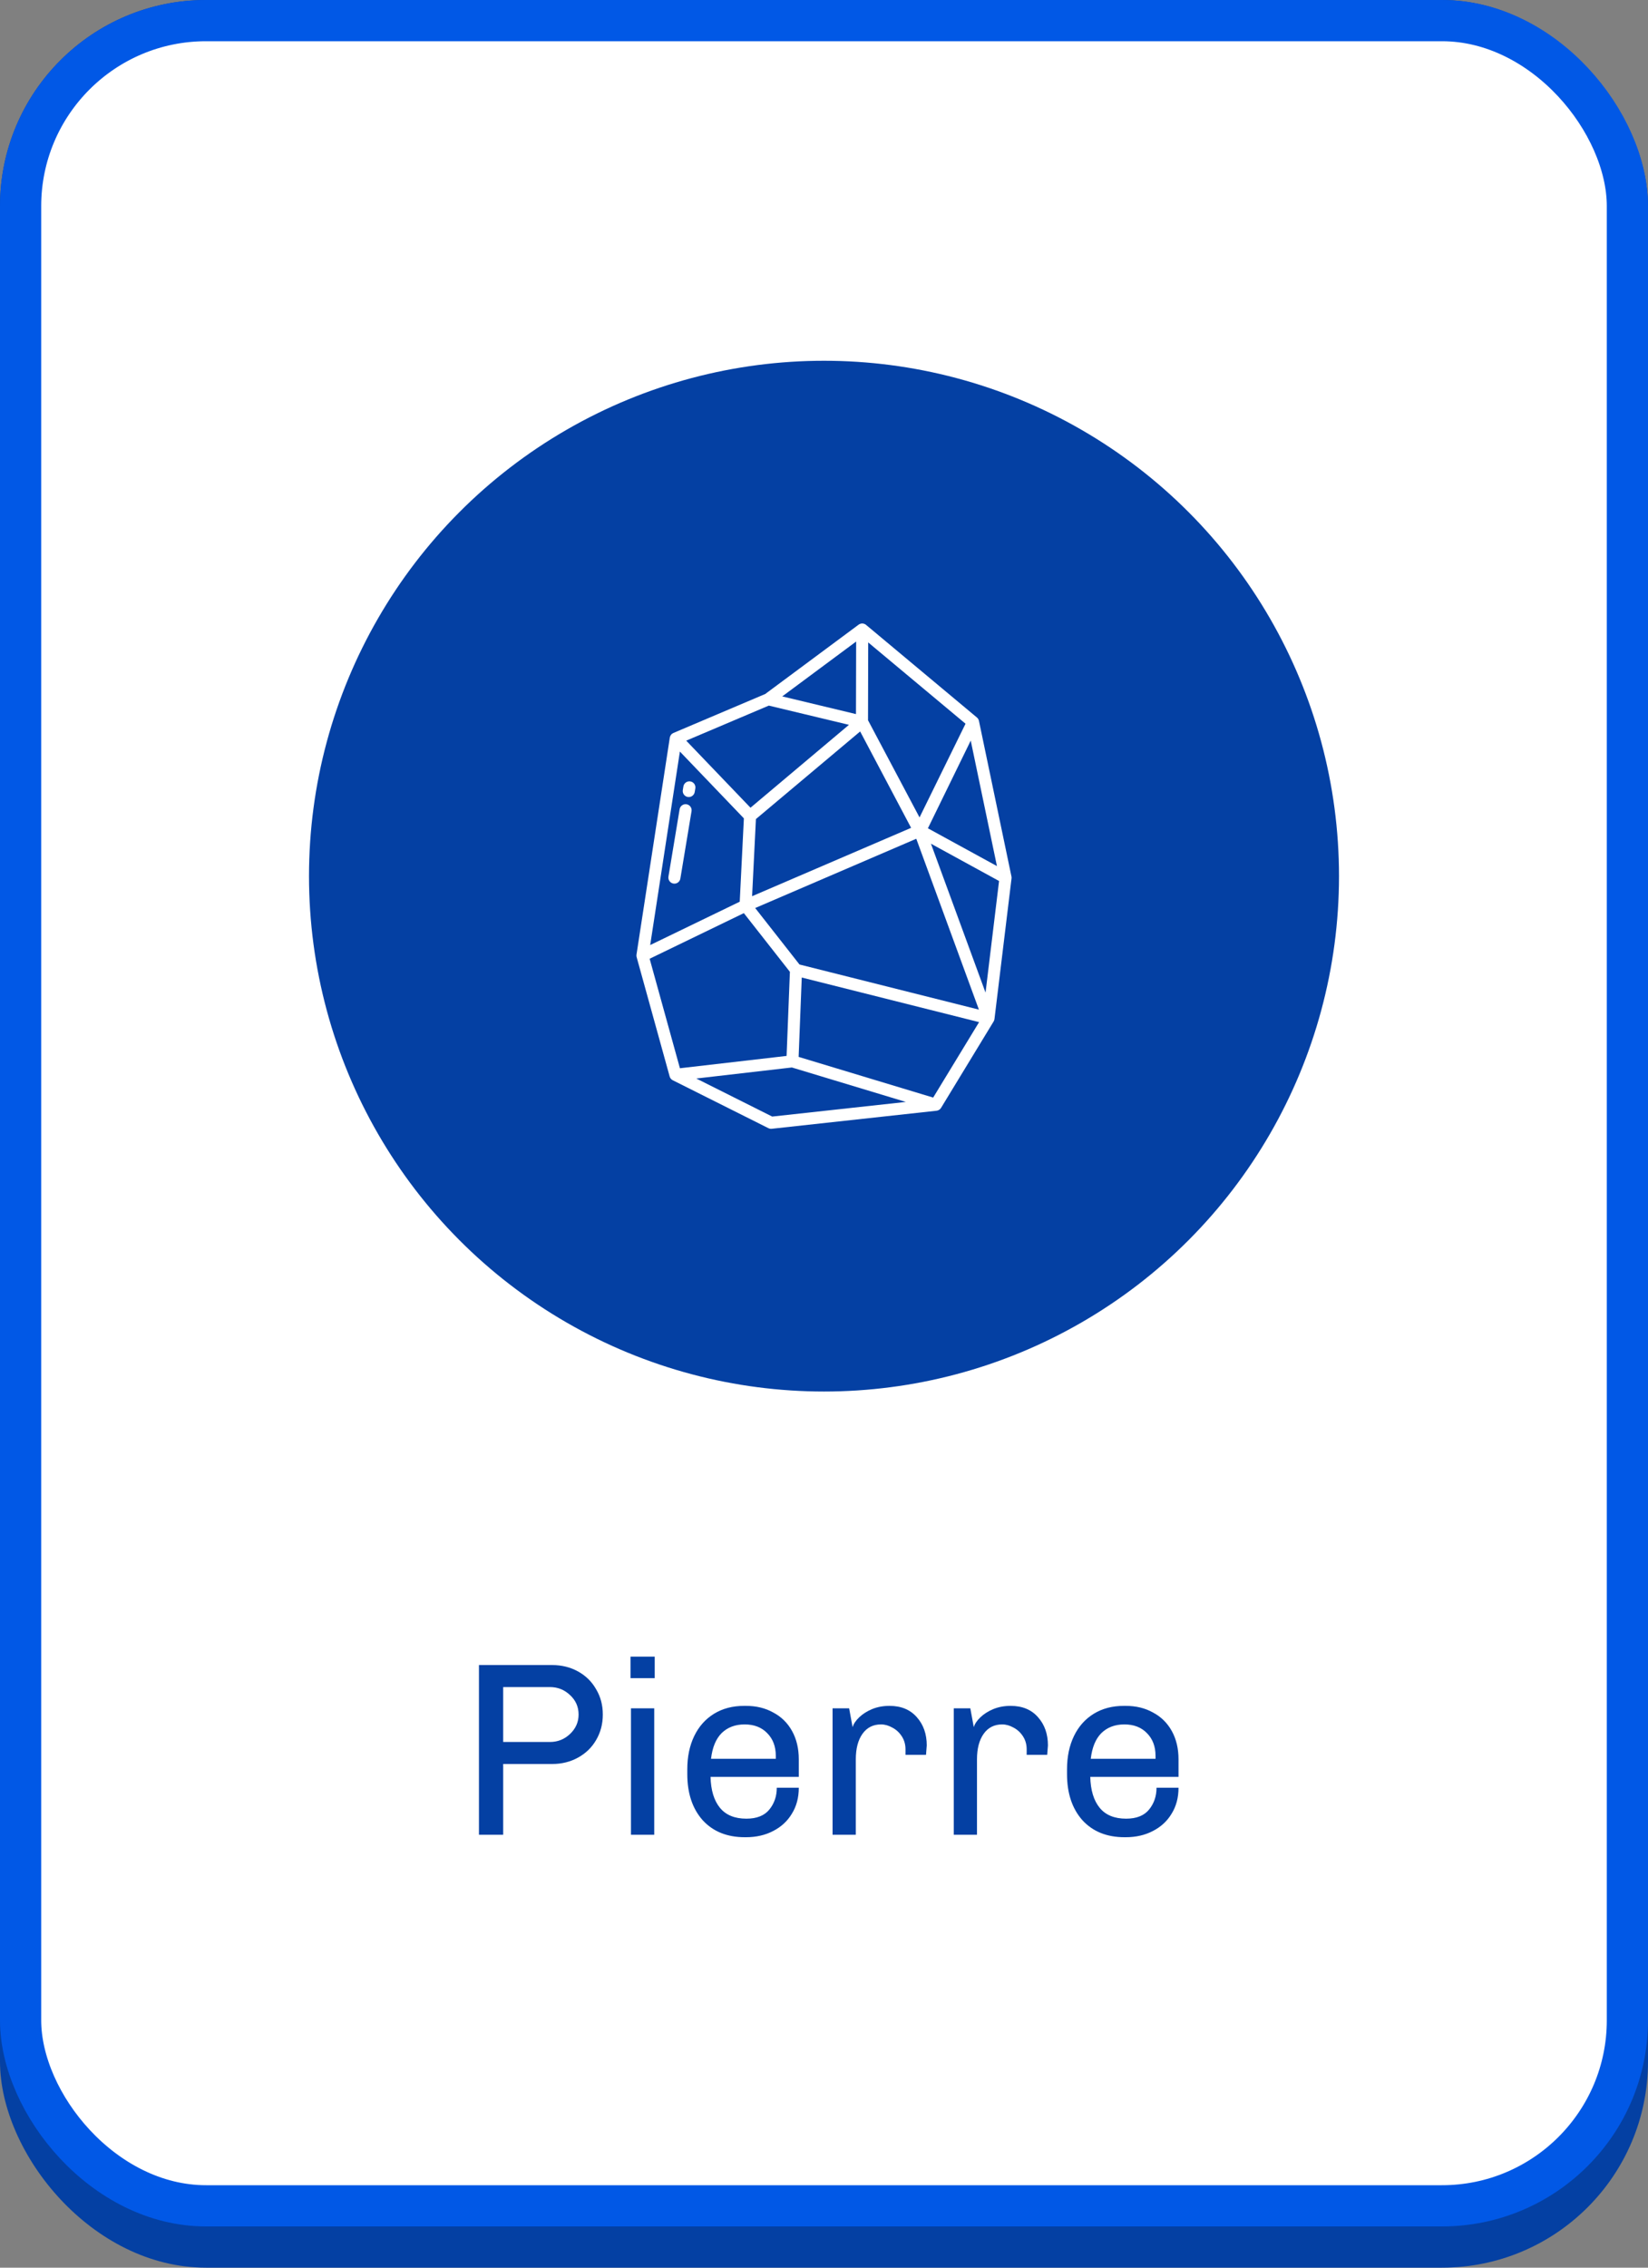 <svg xmlns="http://www.w3.org/2000/svg" width="160" height="220" fill="none" viewBox="0 0 160 220">
    <rect x="0" y="0" width="160" height="220" fill="#808080" stroke="none"/>
    <rect width="160" height="220" fill="#0440A3" rx="20"/>
    <rect width="156" height="212" x="2" y="2" fill="#fff" stroke="#0158E6" stroke-width="4" rx="18"/>
    <path fill="#0440A3" d="M53.605 161.536c.928 0 1.768.208 2.52.624.752.416 1.336.992 1.752 1.728.432.72.648 1.536.648 2.448 0 .912-.216 1.736-.648 2.472-.416.72-1 1.288-1.752 1.704-.752.416-1.592.624-2.52.624h-4.752V178h-2.352v-16.464h7.104zm-4.752 2.136V169h4.536c.752 0 1.4-.256 1.944-.768.56-.528.84-1.16.84-1.896 0-.752-.28-1.384-.84-1.896-.544-.512-1.192-.768-1.944-.768h-4.536zm14.712-2.952v2.088h-2.351v-2.088h2.352zm-.047 5.016V178H61.26v-12.264h2.256zm8.898-.24c1.008 0 1.896.216 2.664.648.784.416 1.392 1.016 1.824 1.8.432.784.648 1.696.648 2.736v1.704h-8.568c.032 1.296.336 2.296.912 3 .576.704 1.432 1.056 2.568 1.056 1.008 0 1.752-.296 2.232-.888.48-.592.72-1.296.72-2.112h2.136c0 .96-.224 1.8-.672 2.52-.432.72-1.04 1.28-1.824 1.68-.768.4-1.648.6-2.64.6h-.096c-1.728 0-3.096-.552-4.104-1.656-.992-1.12-1.488-2.608-1.488-4.464v-.48c0-1.216.224-2.288.672-3.216.448-.928 1.088-1.648 1.92-2.16.832-.512 1.808-.768 2.928-.768h.168zm-.12 1.8c-.912 0-1.656.28-2.232.84-.56.56-.904 1.392-1.032 2.496h6.288v-.288c0-.912-.28-1.648-.84-2.208-.544-.56-1.272-.84-2.184-.84zm14.056-1.8c1.136 0 2.024.368 2.664 1.104.64.72.96 1.632.96 2.736l-.072.912h-1.992v-.528c0-.48-.12-.904-.36-1.272s-.544-.648-.912-.84c-.368-.208-.736-.312-1.104-.312-.768 0-1.368.304-1.8.912-.432.608-.648 1.432-.648 2.472V178h-2.256v-12.264h1.608l.336 1.824c.096-.32.312-.64.648-.96.336-.32.752-.584 1.248-.792.512-.208 1.072-.312 1.68-.312zm11.766 0c1.136 0 2.023.368 2.663 1.104.64.72.96 1.632.96 2.736l-.072.912h-1.992v-.528c0-.48-.12-.904-.36-1.272s-.543-.648-.911-.84c-.369-.208-.737-.312-1.105-.312-.767 0-1.368.304-1.8.912-.431.608-.648 1.432-.648 2.472V178h-2.255v-12.264h1.608l.335 1.824c.097-.32.313-.64.648-.96.337-.32.753-.584 1.249-.792.511-.208 1.072-.312 1.68-.312zm11.165 0c1.008 0 1.896.216 2.664.648.784.416 1.392 1.016 1.824 1.8.432.784.648 1.696.648 2.736v1.704h-8.568c.032 1.296.336 2.296.912 3 .576.704 1.432 1.056 2.568 1.056 1.008 0 1.752-.296 2.232-.888.48-.592.72-1.296.72-2.112h2.136c0 .96-.224 1.8-.672 2.52-.432.72-1.04 1.28-1.824 1.68-.768.4-1.648.6-2.64.6h-.096c-1.728 0-3.096-.552-4.104-1.656-.992-1.12-1.488-2.608-1.488-4.464v-.48c0-1.216.224-2.288.672-3.216.448-.928 1.088-1.648 1.92-2.16.832-.512 1.808-.768 2.928-.768h.168zm-.12 1.8c-.912 0-1.656.28-2.232.84-.56.56-.904 1.392-1.032 2.496h6.288v-.288c0-.912-.28-1.648-.84-2.208-.544-.56-1.272-.84-2.184-.84z"/>
    <circle cx="80" cy="85" r="50" fill="#0440A3"/>
    <path fill="#fff" d="M95.044 69.938c-.027-.13-.097-.246-.198-.33l-10.762-8.984c-.1-.084-.227-.132-.359-.136-.131-.003-.26.037-.365.116l-9.066 6.724-8.913 3.781c-.092.04-.173.101-.234.18-.061.079-.101.172-.117.27l-3.234 21.052c-.013.082-.008.165.014.245l3.205 11.578c.022.079.06.153.112.216.052.063.117.115.19.152l9.283 4.648c.1.051.214.071.326.059l16.002-1.75c.089-.01.175-.04.25-.088.076-.048.14-.113.187-.19l5.106-8.387c.043-.071.07-.151.08-.234l1.656-13.641c.007-.064.005-.128-.009-.19l-3.154-15.091zm1.747 14.087l-6.703-3.667 4.158-8.508 2.545 12.175zm-12.5-21.7l9.45 7.888-4.466 9.09-5.001-9.427.018-7.552zM95.04 97.95l-17.42-4.378-4.301-5.479 15.64-6.72 6.081 16.577zm-11.53-26.986l4.947 9.35-15.438 6.632.371-7.484 10.12-8.498zm-.389-8.725l-.017 7.039-7.158-1.716 7.175-5.323zm-8.481 6.215l7.783 1.866-9.56 8.042-6.24-6.507 8.017-3.4zm-8.631 4.46l6.212 6.48-.402 8.086-8.694 4.206 2.884-18.773zm-2.938 20.1l9.147-4.426 4.471 5.695-.321 8.158-10.356 1.196-2.94-10.623zm11.9 15.31l-7.37-3.691 9.279-1.071 11.065 3.343-12.974 1.419zm15.63-1.841l-13.064-3.947.303-7.7 17.217 4.327-4.457 7.32zm5.082-10.183l-5.3-14.447 6.613 3.618-1.313 10.83z"/>
    <path fill="#fff" d="M67.025 75.81c-.153-.025-.31.011-.437.102-.126.09-.212.227-.237.38l-.059.352c-.025.153.011.31.102.437.09.126.227.211.38.237.032.005.065.008.097.008.139 0 .273-.05.379-.14.105-.09.176-.213.198-.35l.06-.352c.025-.153-.012-.31-.102-.437-.09-.126-.228-.211-.381-.237zM66.657 78.027c-.153-.025-.31.011-.437.102-.126.09-.212.227-.237.38l-1.085 6.537c-.025.153.011.31.102.436.09.127.227.212.38.237.032.006.064.008.097.008.138 0 .272-.05.378-.139.106-.09.176-.214.199-.35l1.085-6.536c.013-.076.01-.154-.007-.229-.017-.075-.05-.146-.094-.208-.045-.063-.102-.116-.167-.157-.066-.04-.138-.068-.214-.08z"/>
</svg>
